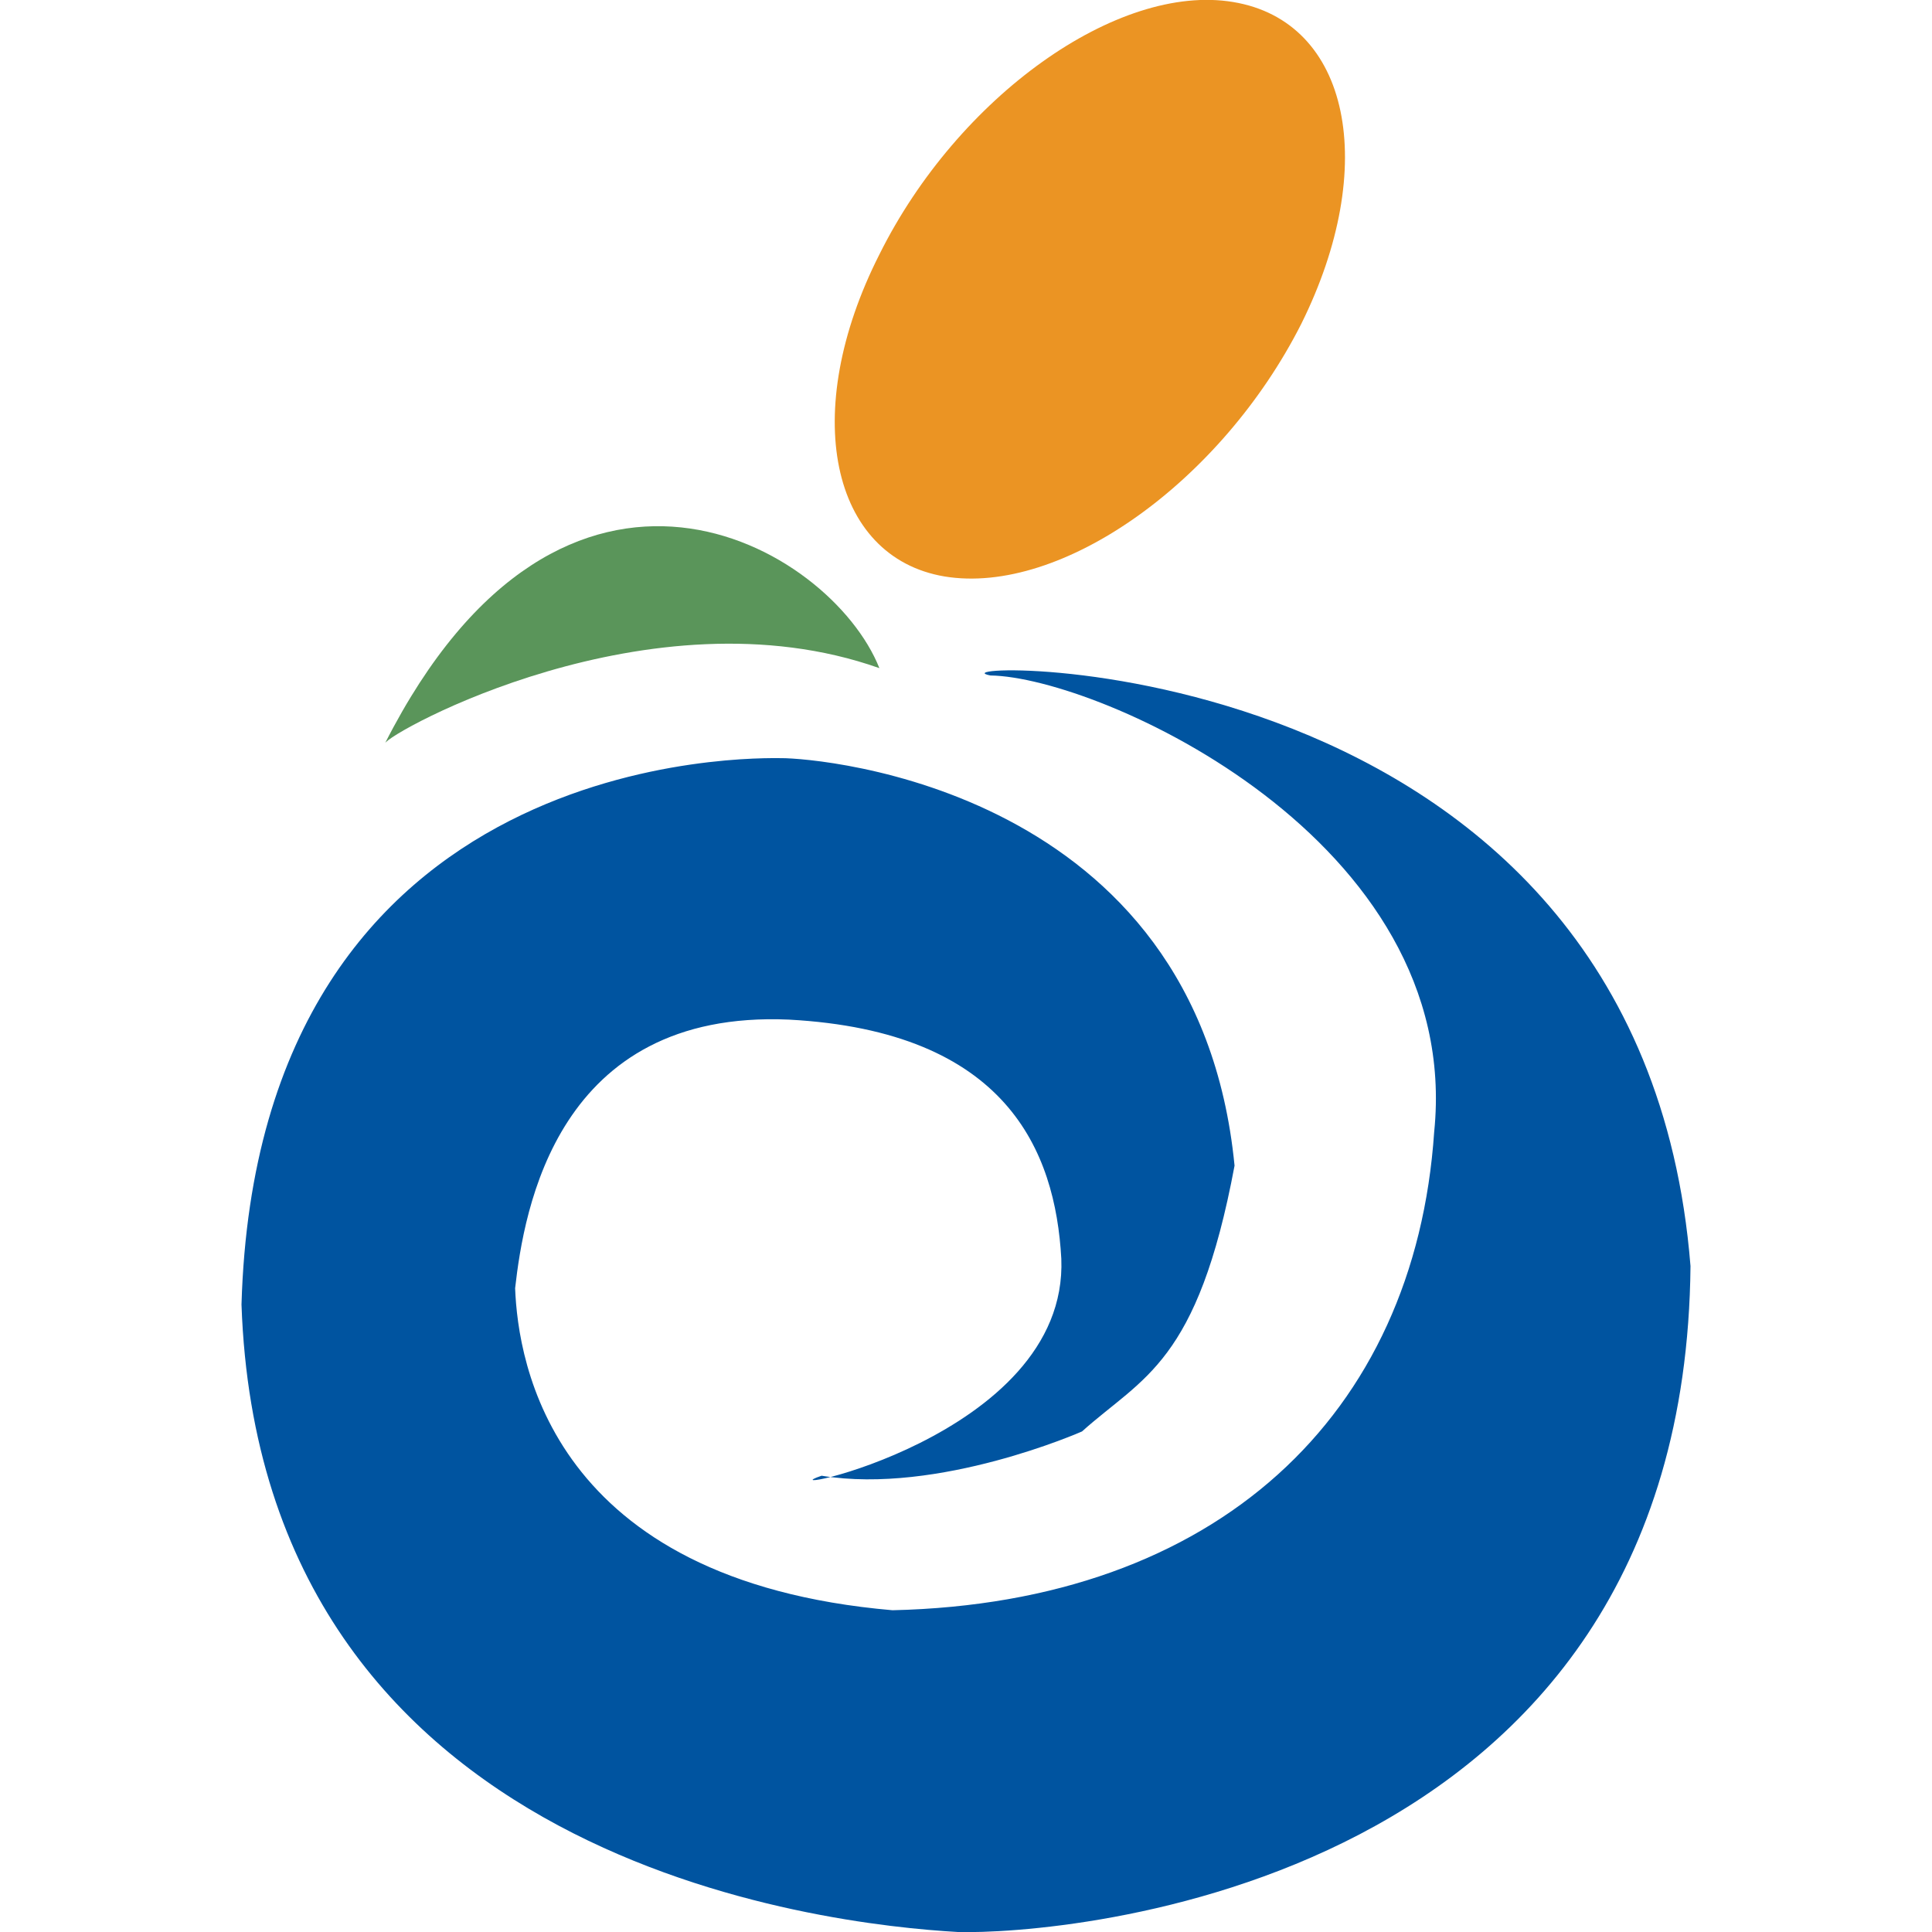 <svg width="24" height="24" viewBox="0 0 24 24" fill="none" xmlns="http://www.w3.org/2000/svg">
<g clip-path="url(#clip0_944_16708)">
<path d="M4.782 9.235C4.818 9.107 8.074 7.291 10.924 8.3C10.319 6.776 7.009 4.85 4.782 9.235Z" fill="#5A955A"/>
<path d="M16.164 4.025C17.139 2.063 16.771 0.265 15.318 0.025C13.883 -0.214 11.899 1.2 10.924 3.161C9.93 5.123 10.316 6.922 11.733 7.161C13.186 7.4 15.17 5.987 16.164 4.025Z" fill="#EB9423"/>
<path d="M12.303 8.391C11.348 8.208 20.374 7.897 21 15.728C20.926 23.485 13.148 24.036 11.899 24C10.28 23.908 3.24 23.157 3 16.205C3.202 9.235 9.435 9.418 9.711 9.418C10.17 9.418 14.877 9.785 15.336 14.48C14.877 16.938 14.197 17.104 13.441 17.782C13.441 17.782 11.659 18.571 10.206 18.332C9.397 18.607 13.275 17.873 13.184 15.636C13.11 14.296 12.504 12.811 9.8 12.666C6.915 12.539 6.509 15.033 6.399 16.003C6.435 16.921 6.841 19.636 11.087 20.003C15.114 19.911 17.578 17.583 17.816 14.06C18.186 10.427 13.646 8.409 12.303 8.391Z" fill="#0054A0"/>
</g>
<defs>
<clipPath id="clip0_944_16708">
<rect width="18" height="24" fill="white" transform="translate(3)"/>
</clipPath>
</defs>
</svg>
